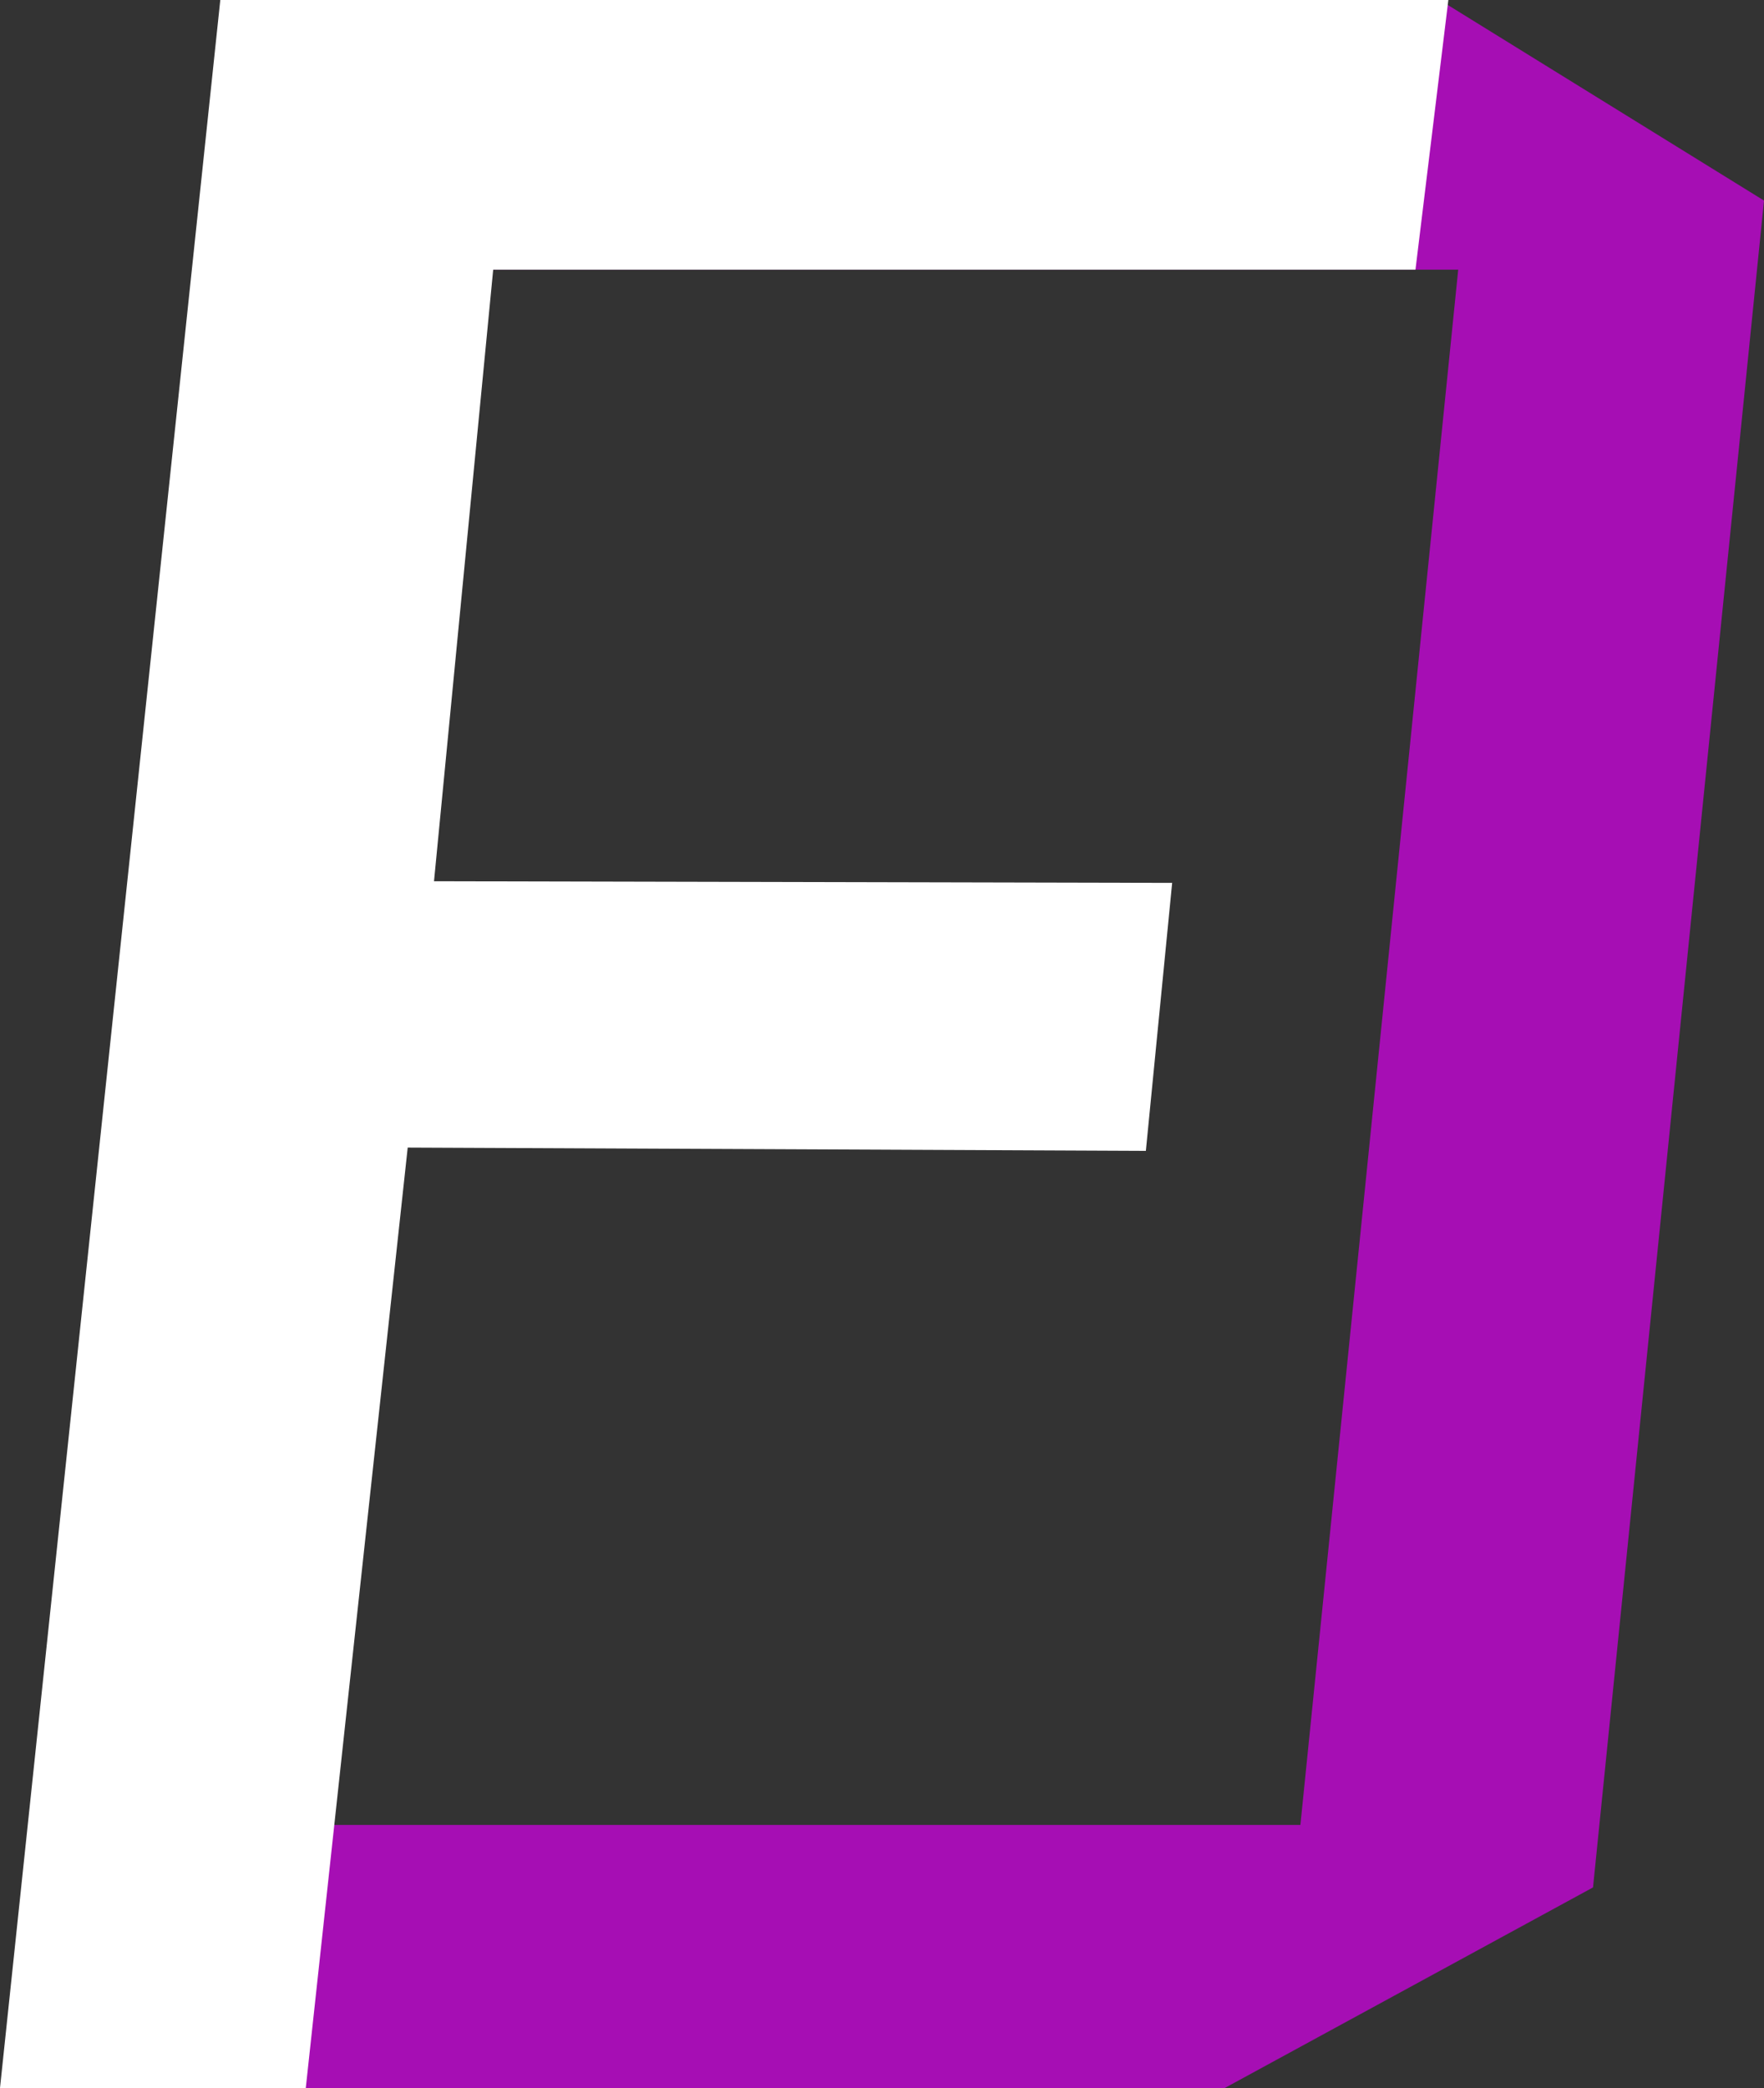 <svg xmlns="http://www.w3.org/2000/svg" viewBox="0 0 536.5 635"><rect x="0" y="0" width="536.5" height="635" fill="#333333" stroke="none"/><defs><style>.cls-1{fill:#a60eb4;}.cls-2{fill:#fff;}</style></defs><title>Asset 1</title><g id="Layer_2" data-name="Layer 2"><g id="Layer_3" data-name="Layer 3"><path class="cls-1" d="M439.5,1,69,0,2,635H372.5l112-61,52-513Zm-44,554h-295l49-473h294Z"/><polygon class="cls-2" points="0 635 93 635 124 349 348.5 350 356.5 268.5 132 268 150 82 430.5 82 440.5 0 67 0 0 635"/></g></g></svg>